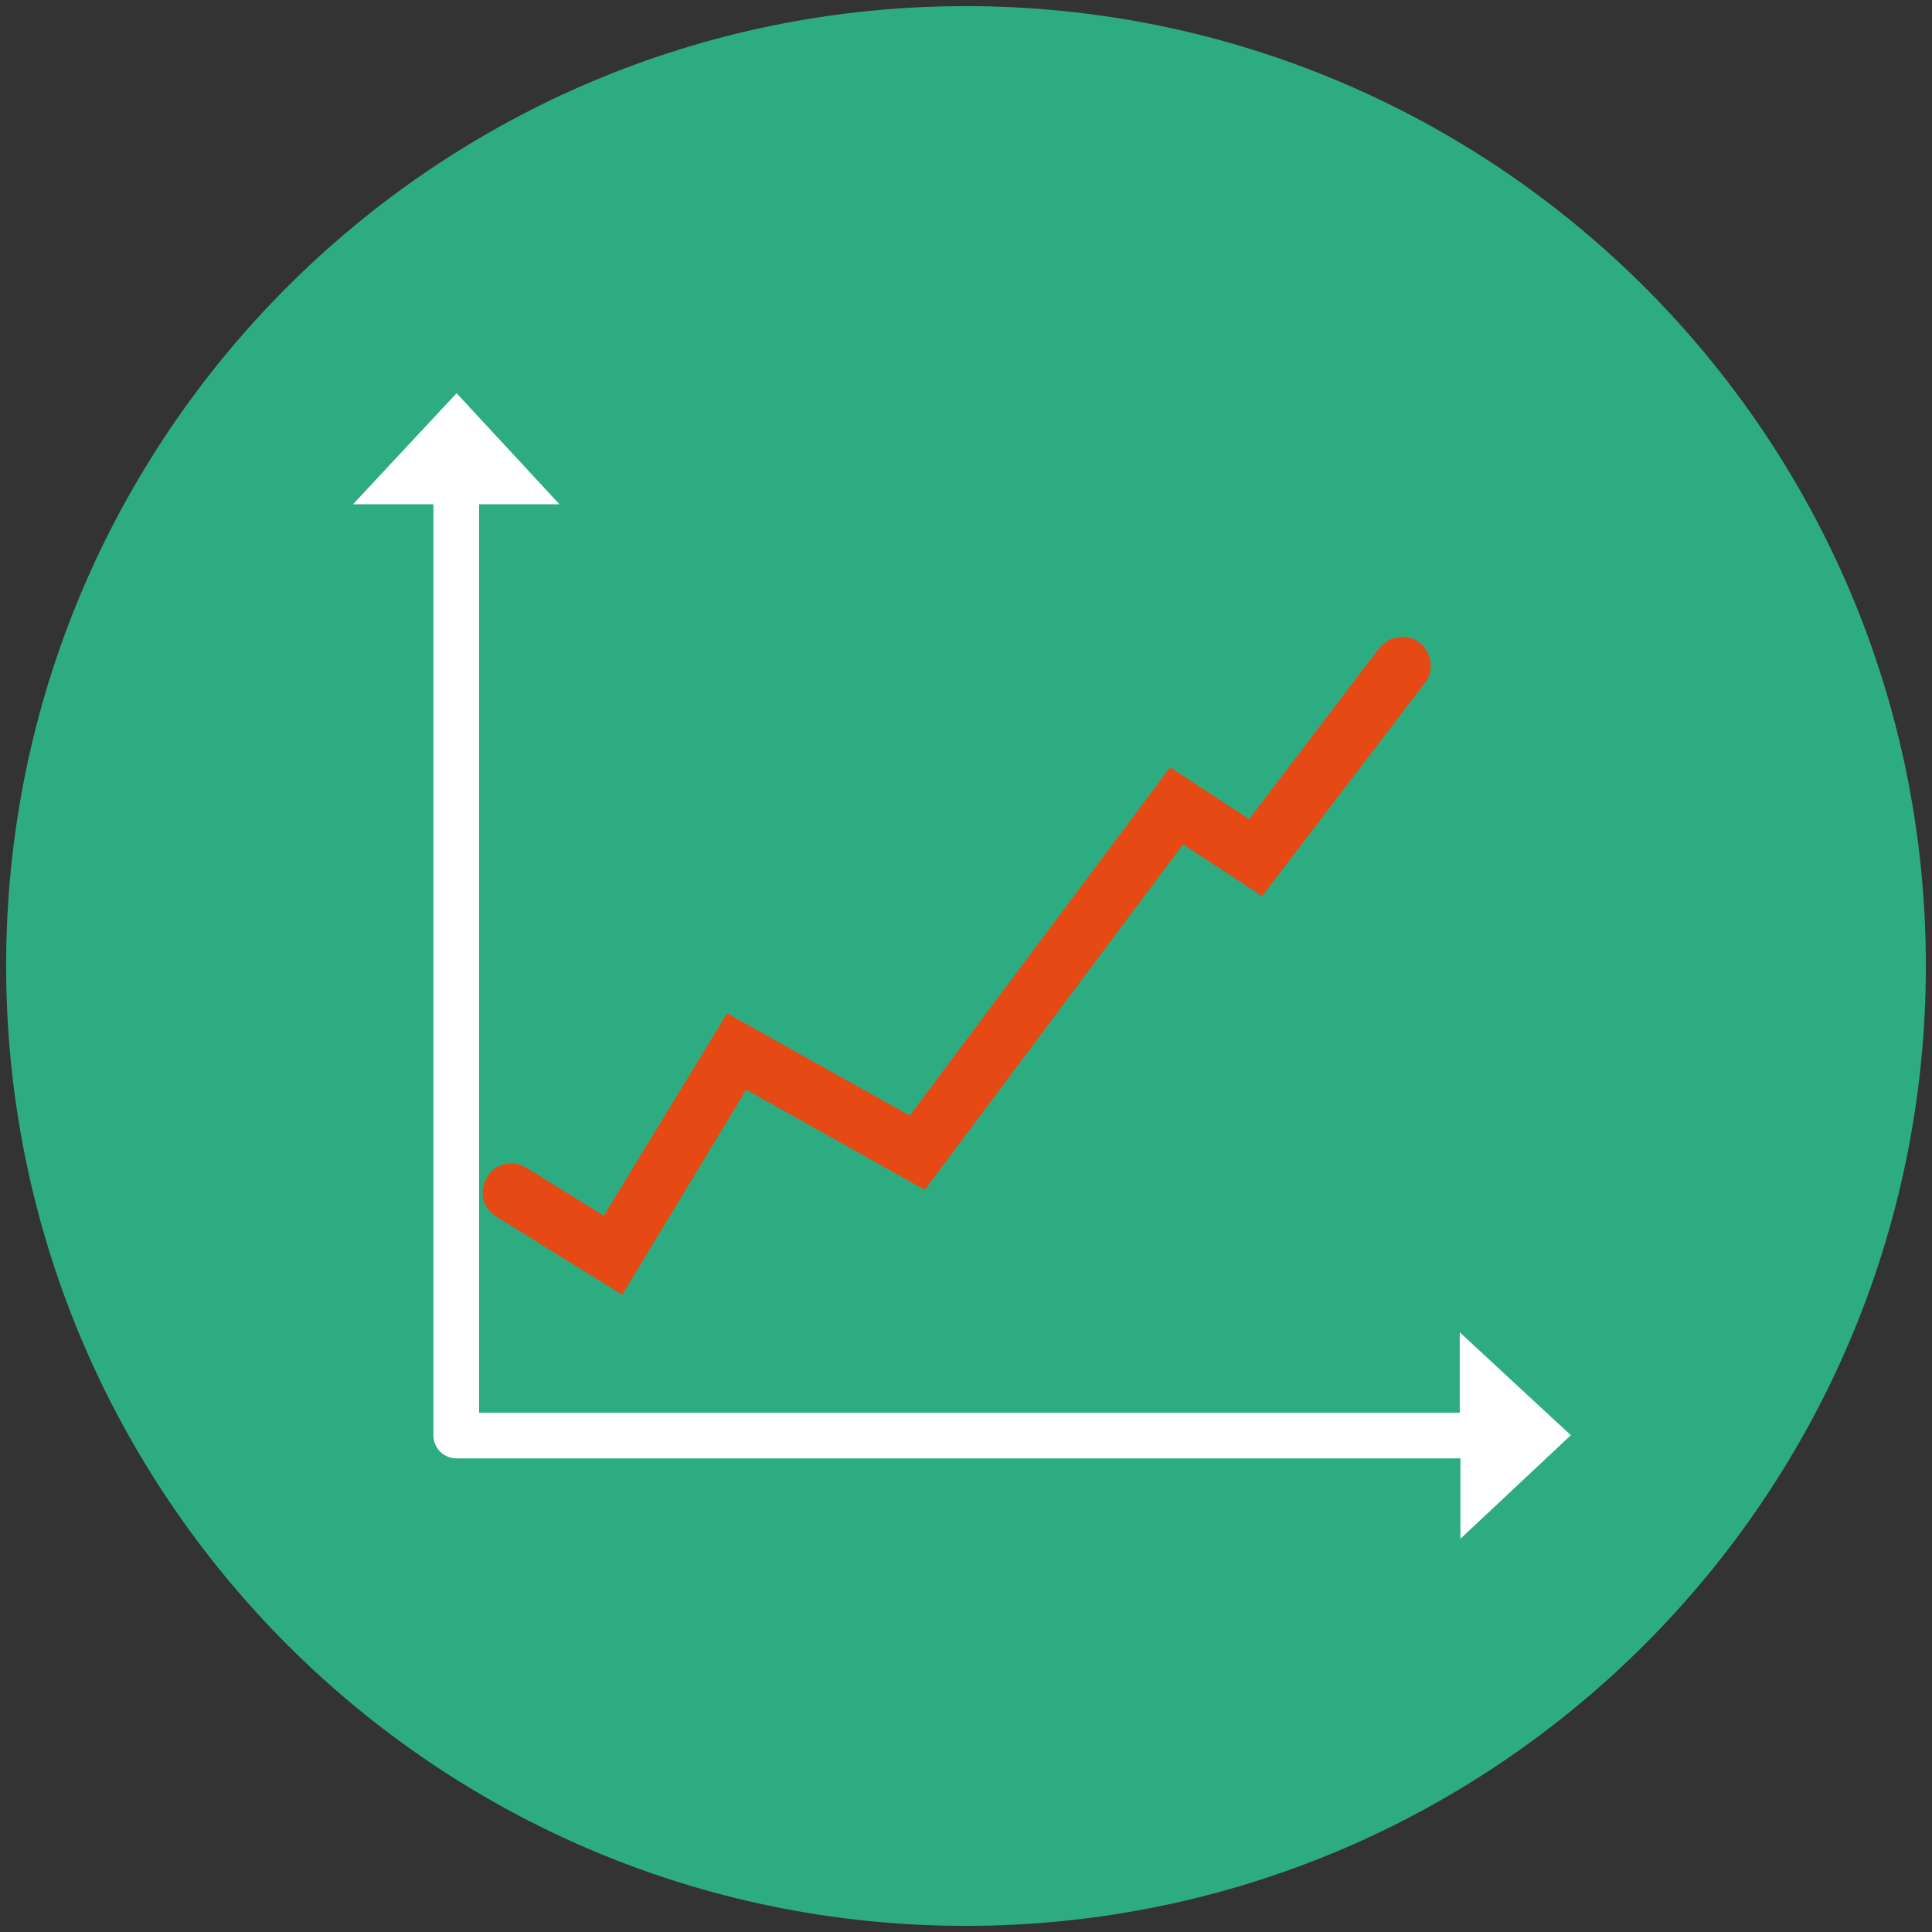 <?xml version="1.0" encoding="utf-8"?>
<!-- Generator: Adobe Illustrator 20.0.0, SVG Export Plug-In . SVG Version: 6.00 Build 0)  -->
<!DOCTYPE svg PUBLIC "-//W3C//DTD SVG 1.1//EN" "http://www.w3.org/Graphics/SVG/1.1/DTD/svg11.dtd">
<svg version="1.1" id="Ebene_1" xmlns="http://www.w3.org/2000/svg" xmlns:xlink="http://www.w3.org/1999/xlink" x="0px" y="0px"
	 width="283.5px" height="283.5px" viewBox="0 0 283.5 283.5" style="enable-background:new 0 0 283.5 283.5;" xml:space="preserve"
	>
<rect x="0" y="0" width="283.5" height="283.5" fill="#333333" stroke="none"/>
<path id="analyse-kreis" style="fill:#2DAC82;" d="M141.7,282.6c77.8,0,140.9-63.1,140.9-140.9S219.5,0.9,141.7,0.9
	S0.9,63.9,0.9,141.7S63.9,282.6,141.7,282.6"/>
<path id="analyse-graph" style="fill:#FFFFFF;" d="M230.5,210.6l-16.3-15.1v11.8H70.3V74h11.8L67,57.7L51.8,74h11.8v136.6
	c0,1.9,1.5,3.4,3.4,3.4h147.3v11.8L230.5,210.6z"/>
<path id="analyse-strich" style="fill:#E74914;" d="M91.3,190l-18.5-11.5c-2-1.2-2.6-3.8-1.3-5.8c1.2-2,3.8-2.6,5.8-1.3l11.3,7
	l18.1-29.7l26.8,15l38.2-51.1l11.6,7.6l19.1-25.1c1.4-1.8,4.1-2.2,5.9-0.8c1.8,1.4,2.2,4.1,0.8,5.9l-23.9,31.3l-11.6-7.6l-37.9,50.7
	l-26.2-14.7L91.3,190z"/>
</svg>
